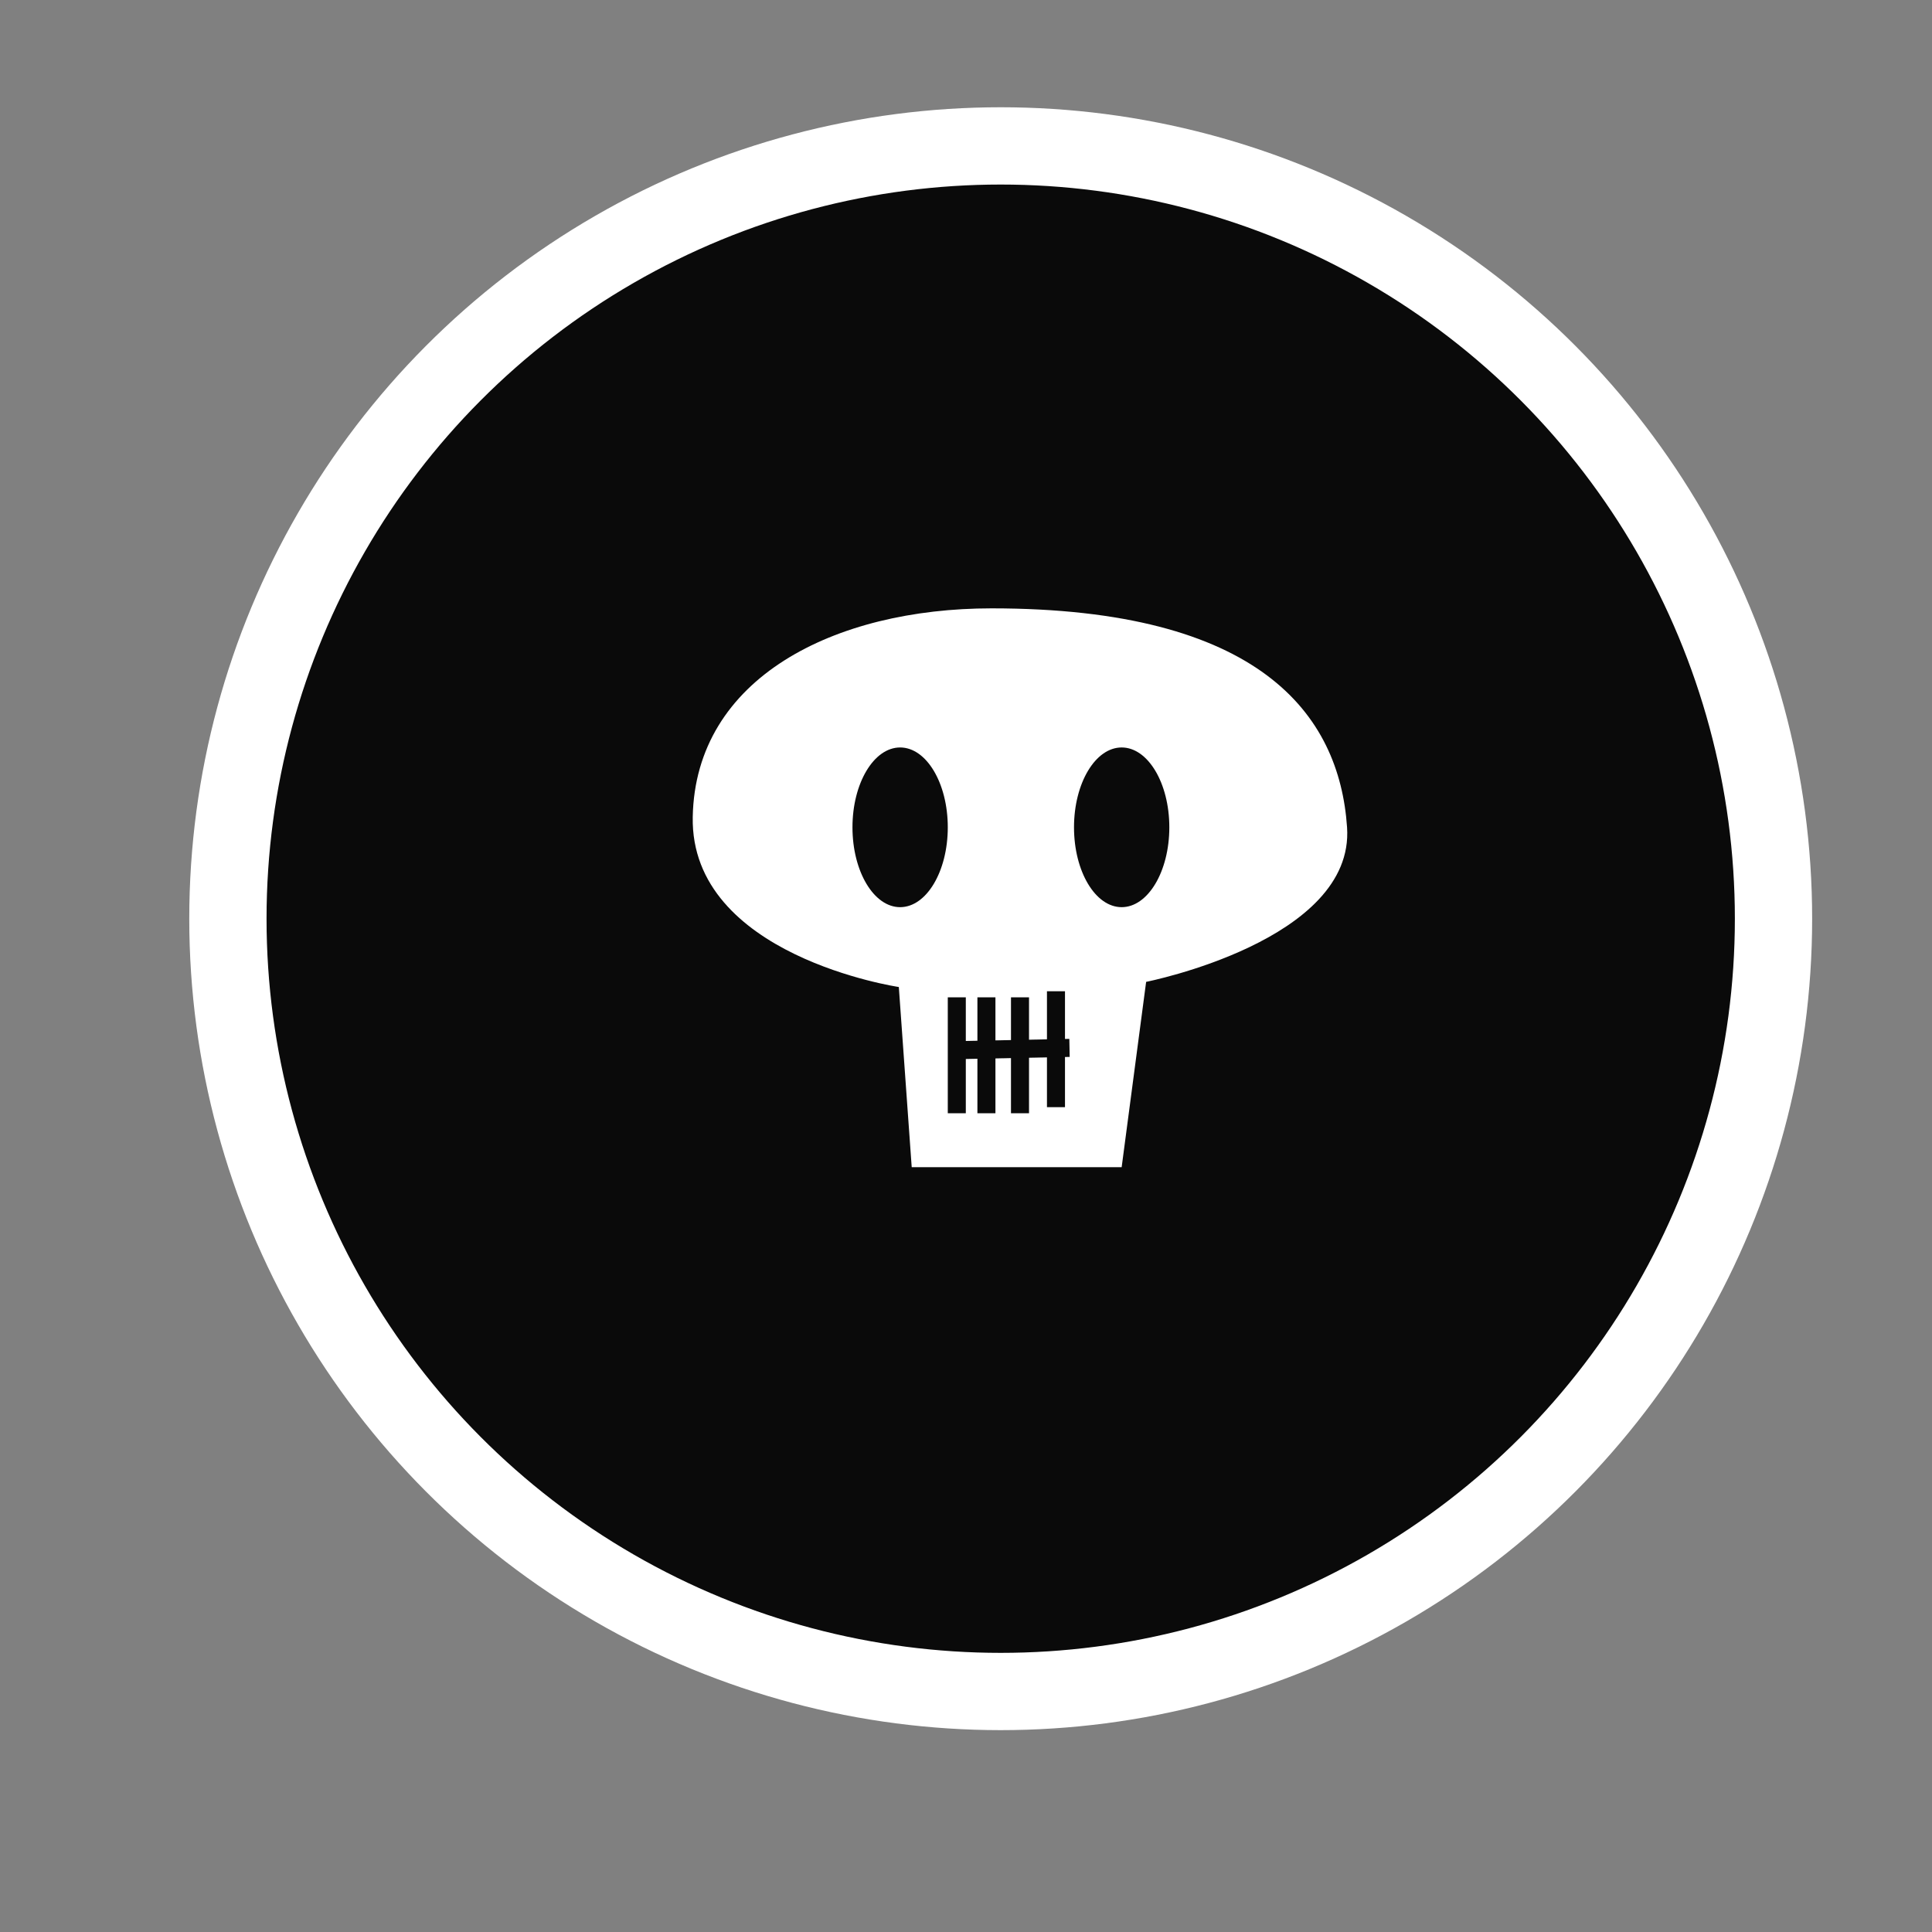 <?xml version="1.0" encoding="utf-8"?>
<!-- Generator: Adobe Illustrator 17.0.0, SVG Export Plug-In . SVG Version: 6.00 Build 0)  -->
<!DOCTYPE svg PUBLIC "-//W3C//DTD SVG 1.0//EN" "http://www.w3.org/TR/2001/REC-SVG-20010904/DTD/svg10.dtd">
<svg version="1.0" id="Layer_1" xmlns="http://www.w3.org/2000/svg" xmlns:xlink="http://www.w3.org/1999/xlink" x="0px" y="0px"
	 width="250px" height="250px" viewBox="0 0 250 250" enable-background="new 0 0 250 250" xml:space="preserve">
<rect x="0" y="0" width="250" height="250" fill="#808080" stroke="none"/>
<circle fill="#0A0A0A" stroke="#FFFFFF" stroke-width="10" stroke-miterlimit="10" cx="129.491" cy="118.88" r="100"/>
<path fill="none" stroke="#FFFFFF" stroke-width="6" stroke-miterlimit="10" d="M103.896,151.036"/>
<path fill="#FFFFFF" d="M128.309,78.72c34.668,0,45,13.667,46,28.333s-26,20-26,20l-3.167,23.982h-27.167l-1.667-23.316
	c0,0-27-4-26.667-22C89.976,87.72,107.976,78.72,128.309,78.72z"/>
<ellipse fill="#0A0A0A" cx="116.476" cy="107.054" rx="6.167" ry="10.333"/>
<ellipse fill="#0A0A0A" cx="145.143" cy="107.054" rx="6.167" ry="10.333"/>
<rect x="122.643" y="129.054" fill="#0A0A0A" width="2.333" height="15"/>
<rect x="135.476" y="128.267" fill="#0A0A0A" width="2.333" height="15"/>
<rect x="130.821" y="129.054" fill="#0A0A0A" width="2.333" height="15"/>
<rect x="126.476" y="129.054" fill="#0A0A0A" width="2.333" height="15"/>
<rect x="123.321" y="134.6" transform="matrix(1 -0.02 0.02 1 -2.643 2.597)" fill="#0A0A0A" width="15" height="2.333"/>
</svg>
